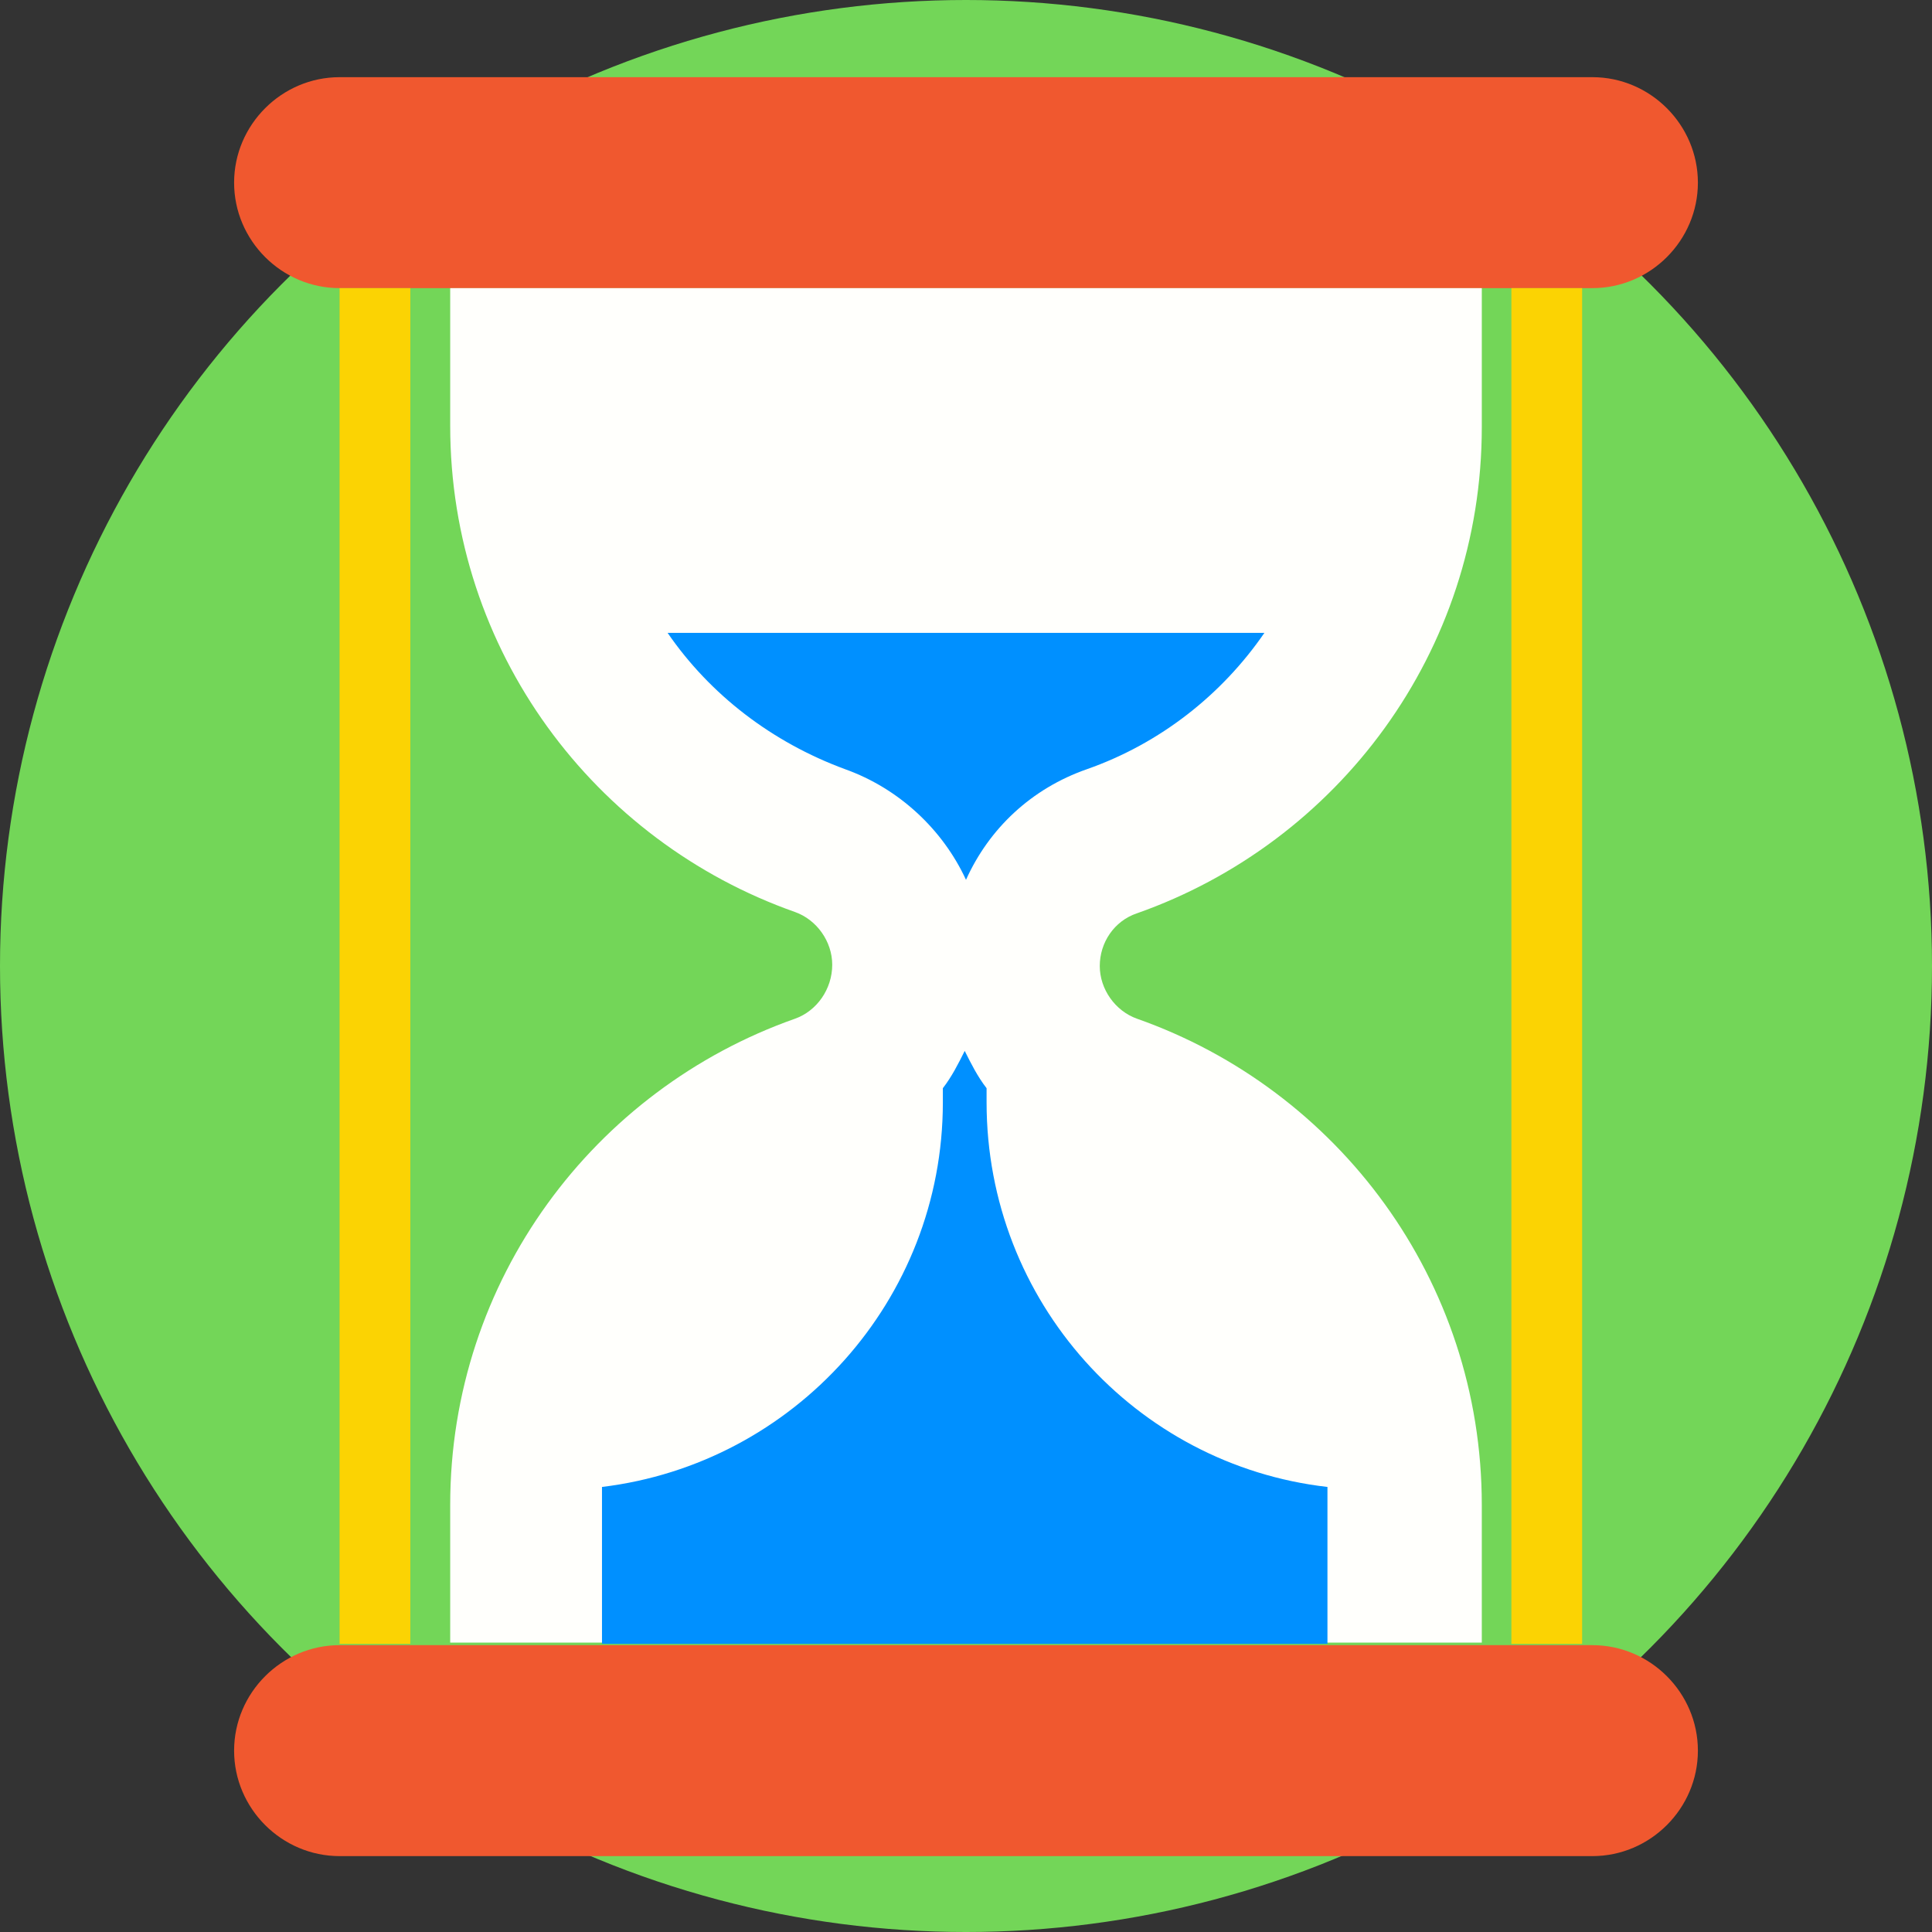 <?xml version="1.0" encoding="iso-8859-1"?>
<!-- Generator: Adobe Illustrator 19.0.0, SVG Export Plug-In . SVG Version: 6.00 Build 0)  -->
<svg version="1.1" id="Layer_1" xmlns="http://www.w3.org/2000/svg" xmlns:xlink="http://www.w3.org/1999/xlink" x="0px" y="0px"
	 viewBox="0 0 509.287 509.287" style="enable-background:new 0 0 509.287 509.287;" xml:space="preserve">
<rect x="0" y="0" width="509.287" height="509.287" fill="#333333" stroke="none"/>
<circle style="fill:#73D658;" cx="254.644" cy="254.644" r="254.644"/>
<g>
	<path style="fill:#F0582F;" d="M419.772,75.952H89.515c-15.258,0-27.804-12.546-27.804-27.804l0,0
		c0-15.258,12.546-27.804,27.804-27.804h330.257c15.258,0,27.804,12.546,27.804,27.804l0,0
		C447.576,63.407,435.03,75.952,419.772,75.952z"/>
	<path style="fill:#F0582F;" d="M419.772,489.282H89.515c-15.258,0-27.804-12.546-27.804-27.804l0,0
		c0-15.258,12.546-27.804,27.804-27.804h330.257c15.258,0,27.804,12.546,27.804,27.804l0,0
		C447.576,476.736,435.03,489.282,419.772,489.282z"/>
</g>
<path style="fill:#FFFFFC;" d="M209.547,268.546c-52.895,18.649-90.872,68.832-90.872,128.17v36.281h271.936v-36.281
	c0-59.338-37.976-109.521-90.871-128.17c-5.764-2.034-9.833-7.799-9.833-13.902c0-6.103,3.73-11.868,9.833-13.902
	c52.895-18.649,90.872-68.832,90.872-128.17v-36.62H118.675v36.281c0,59.338,37.976,109.521,90.872,128.17
	c5.764,2.034,9.833,7.799,9.833,13.902C219.38,260.747,215.311,266.511,209.547,268.546z"/>
<path style="fill:#0090FF;" d="M222.771,202.766c14.241,5.086,25.77,15.936,31.873,29.16c6.103-13.563,17.293-24.074,31.873-29.16
	c19.327-6.781,35.603-19.666,46.792-35.942h-157.33C187.168,183.099,203.444,195.645,222.771,202.766z"/>
<g>
	<rect x="89.515" y="75.952" style="fill:#FBD303;" width="18.649" height="357.383"/>
	<rect x="398.411" y="75.952" style="fill:#FBD303;" width="18.649" height="357.383"/>
</g>
<path style="fill:#0090FF;" d="M260.069,290.585c0-1.356,0-2.374,0-3.73c-2.374-3.052-4.069-6.442-5.764-9.833
	c-1.695,3.391-3.391,6.781-5.764,9.833c0,1.017,0,2.374,0,3.73c0,52.217-39.332,95.279-89.854,101.383c0,0.339,0,0.678,0,1.017
	v40.35h191.237v-40.35c0-0.339,0-0.678,0-1.017C299.401,386.204,260.069,343.142,260.069,290.585z"/>
<g>
</g>
<g>
</g>
<g>
</g>
<g>
</g>
<g>
</g>
<g>
</g>
<g>
</g>
<g>
</g>
<g>
</g>
<g>
</g>
<g>
</g>
<g>
</g>
<g>
</g>
<g>
</g>
<g>
</g>
</svg>
